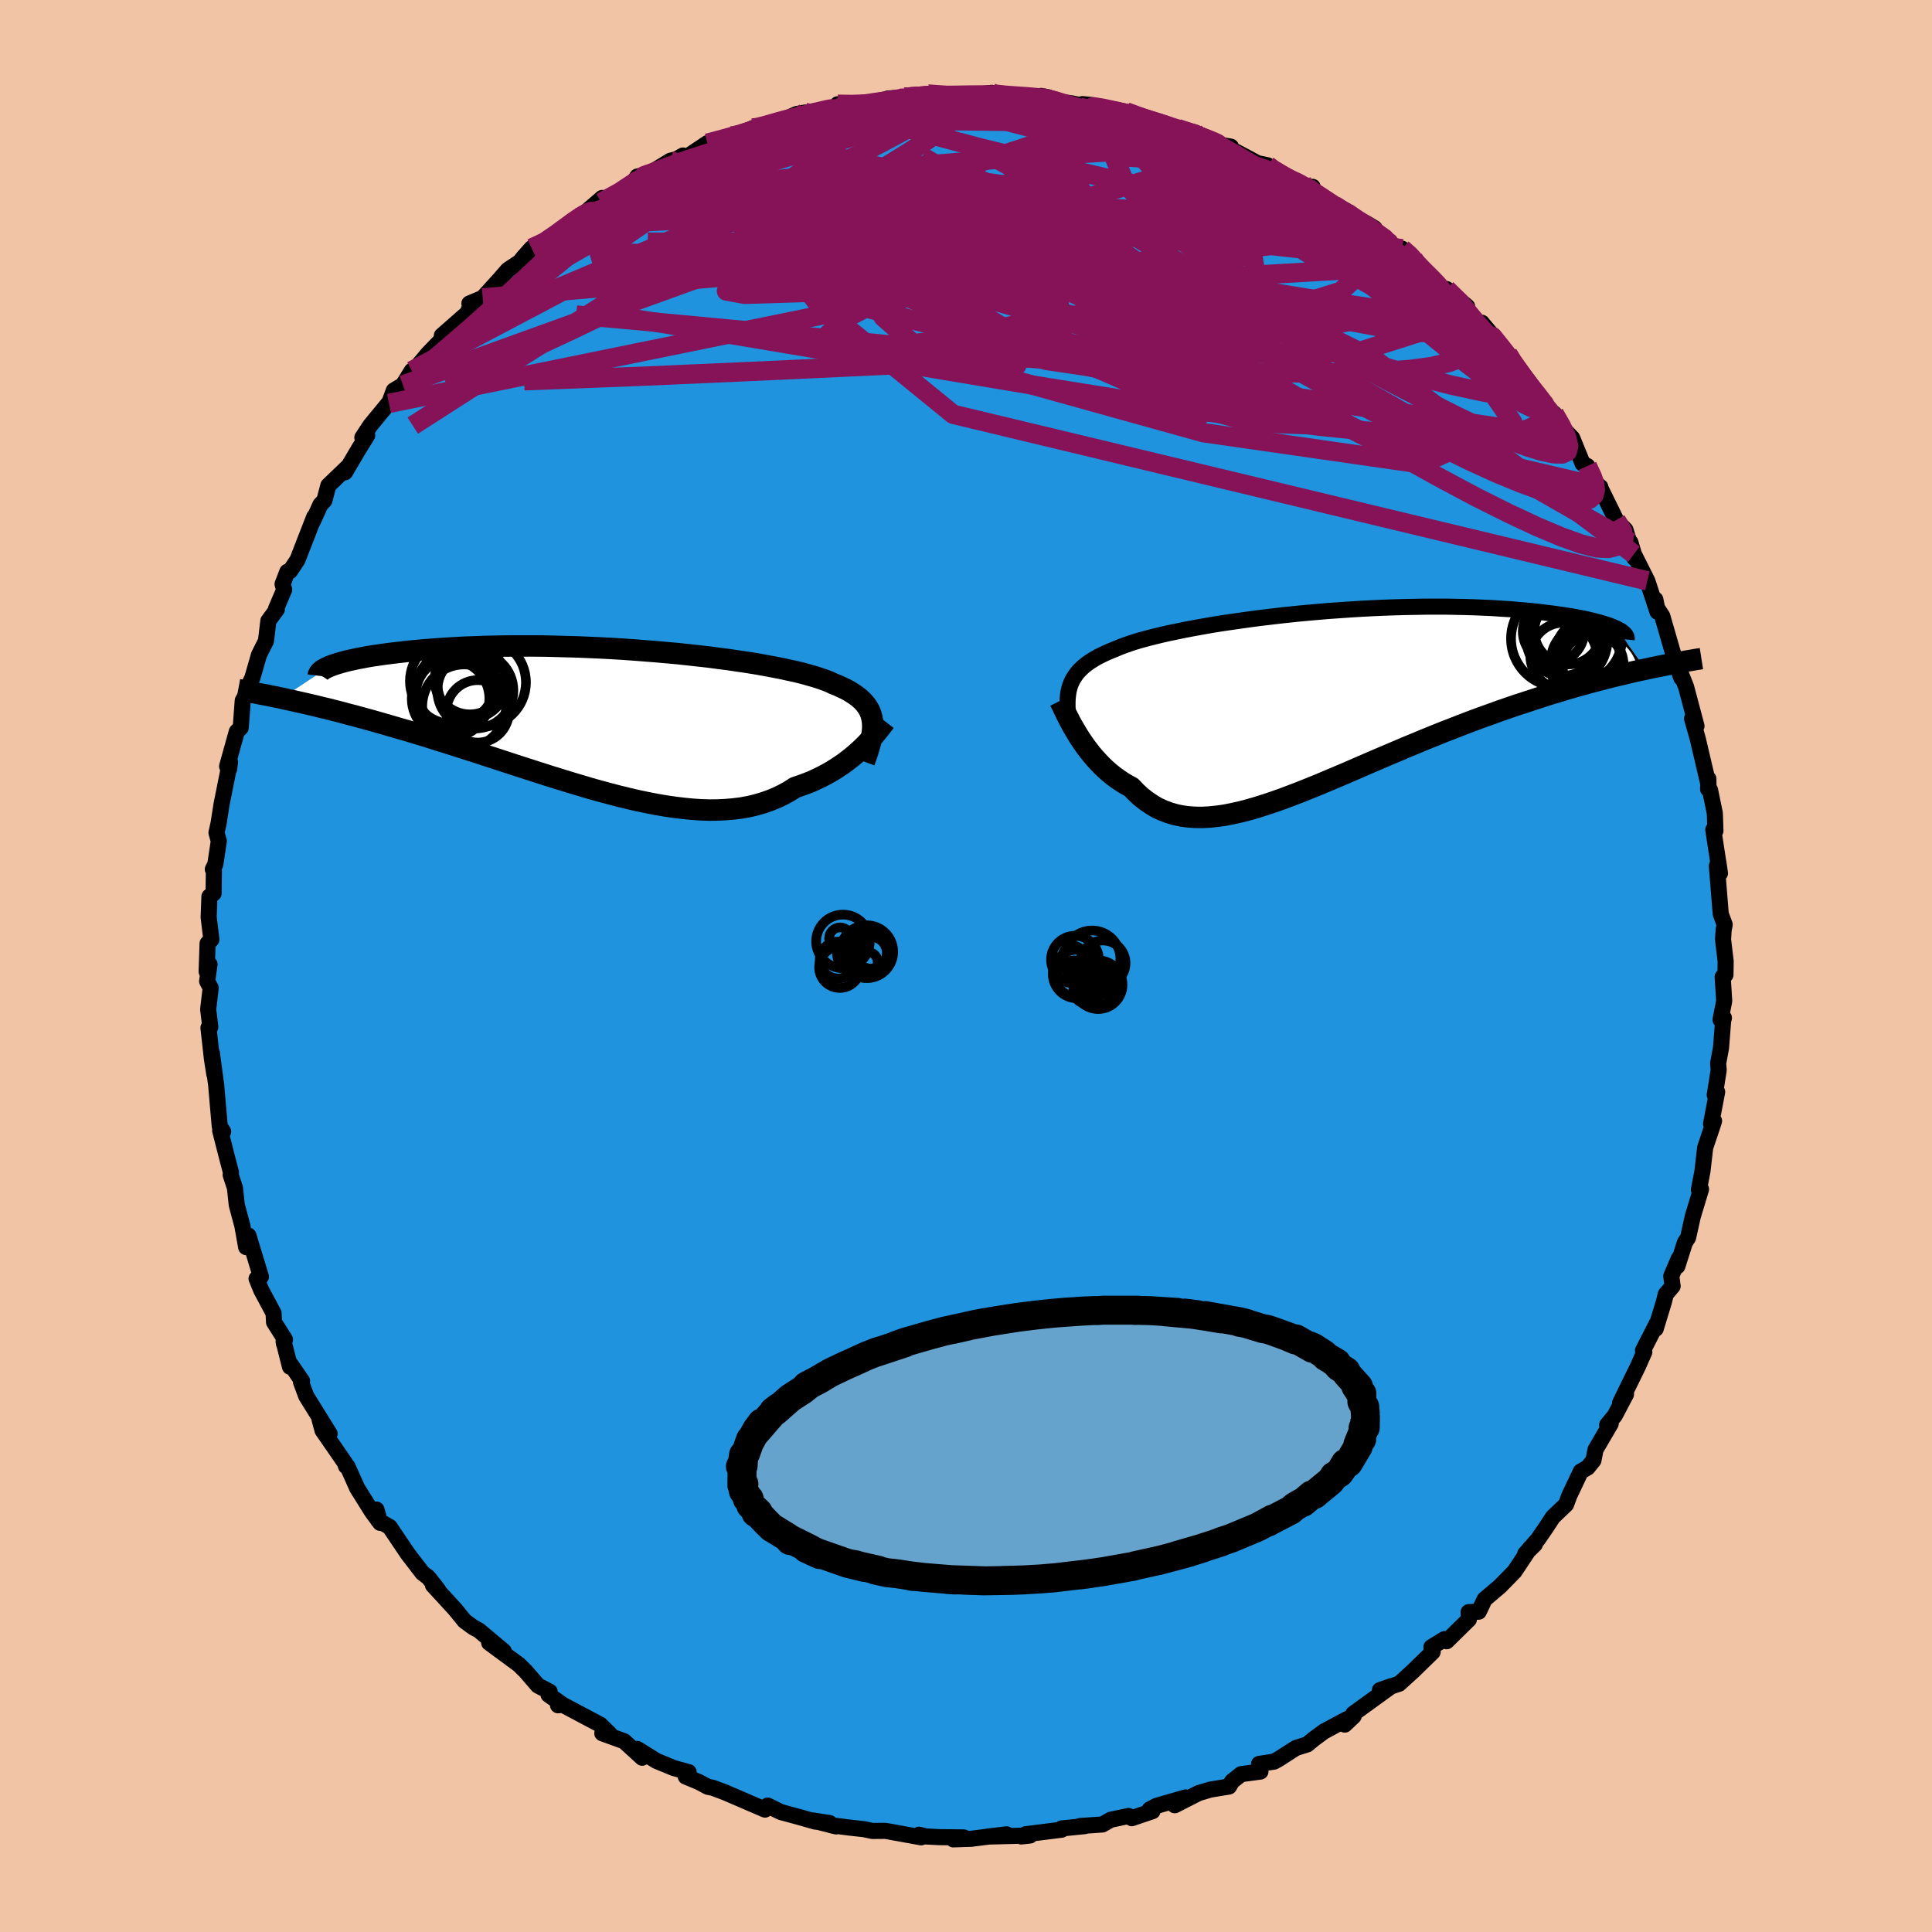 <svg xmlns="http://www.w3.org/2000/svg" width="500" height="500" viewBox="-100 -100 200 200"><defs><clipPath id="c"><path d="m27.57.2-.06-.33-.09-.32-.11-.3-.15-.29-.18-.28-.21-.27-.24-.26-.27-.25-.3-.24-.33-.23-.36-.23-.39-.22-.42-.2-.45-.21-.48-.19-.4-.19-.45-.18-.51-.17-.54-.18-.6-.17-.64-.18-.69-.17-.74-.16-.77-.17-.82-.16-.86-.16-.89-.16-.93-.15-.96-.14-1-.15-1.02-.13-1.04-.14L9.6-6.5l-1.09-.12-1.11-.12-1.12-.1-1.13-.1L4-7.03l-1.15-.09L1.7-7.2.54-7.27l-1.15-.06-1.15-.05-1.15-.05-1.14-.03-1.12-.03-1.12-.03-1.09-.01h-2.15l-1.04.01-1.03.02-.99.02-.98.04-.94.03-.92.05-.9.05-.86.06-.83.06-.81.06-.77.07-.75.07-.71.08-.68.08-.66.08-.62.08-.6.09-.57.08-.54.09-.51.1-.49.09-.45.1-.43.09-.4.1-.37.1-.34.1-.32.1-.29.1-.26.1-4.98 3.31.53.12.56.12.56.13.59.13.6.14.61.14.63.16.65.15.66.17.68.17.69.19.71.18.72.2.74.2.75.21.77.22.79.23.8.23.83.24.84.25.85.26.88.27.88.28.9.28.92.29.93.3.94.3.95.31.96.31.97.32.98.32.99.32.99.32 1 .32 1 .32 1.01.31 1 .31 1.01.3 1 .3 1 .28 1 .27.99.26.99.24.98.23.97.2.96.19.95.16.94.14.92.11.91.09.9.06.87.03.86-.01.84-.04.82-.07.8-.1.78-.14.75-.18.73-.21.71-.25.69-.28.66-.32.64-.35.61-.39.59-.2.57-.21.56-.22.54-.25.52-.25.51-.27.49-.28.47-.29.45-.3.44-.3.41-.32.4-.31.38-.33.36-.32.34-.32"/></clipPath><clipPath id="b"><path d="m-25.76-1.48.13-.32.15-.3.18-.29.2-.29.23-.27.26-.26.28-.26.31-.24.34-.24.37-.23.39-.23.42-.21.45-.21.48-.21.5-.2.42-.18.48-.18.51-.18.57-.19.61-.18.66-.18.7-.18.74-.18.79-.18.83-.17.86-.18.9-.17.94-.17.97-.17.99-.16 1.03-.15 1.04-.15 1.08-.15 1.09-.14 1.1-.13 1.13-.13 1.13-.12 1.14-.11 1.15-.1 1.15-.1 1.16-.08 1.15-.08 1.14-.07 1.15-.06 1.13-.05 1.12-.04 1.11-.03 1.09-.02 1.08-.02h2.1l1.01.02.99.02.97.03.94.04.91.04.88.06.85.05.83.07.79.07.77.07.73.08.7.09.67.08.65.09.61.09.58.09.56.1.53.1.5.1.47.11.44.11.41.11.39.11.35.11.33.11.3.12.27.11.24.11 2.96 4.18-.67.14-.68.15-.7.17-.71.17-.73.17-.74.19-.76.2-.77.2-.78.22-.8.22-.82.24-.82.25-.84.25-.84.27-.86.28-.88.29-.9.29-.9.31-.93.32-.93.34-.95.34-.95.35-.97.37-.97.38-.99.38-.99.4-.99.4-1 .42-1 .41-1 .43-1 .42-1 .43-1 .43-.99.43-.99.43-.99.42-.97.41-.97.41-.96.39-.95.38-.94.36-.92.35-.91.32-.9.3-.88.28-.86.25-.85.22-.82.18-.81.16-.79.11-.78.08-.75.04-.73-.01-.71-.05-.68-.09-.67-.14-.64-.19-.62-.23-.61-.28-.57-.34-.56-.38-.54-.42-.51-.47-.49-.52-.48-.26-.46-.28-.45-.3-.44-.32-.42-.34-.4-.35-.39-.37-.37-.39-.36-.39-.35-.41-.32-.41-.32-.42-.29-.42-.29-.43-.26-.42"/></clipPath><filter id="a"><feTurbulence baseFrequency=".05" numOctaves="3" result="noise" type="noise"/><feDisplacementMap in="SourceGraphic" in2="noise" scale="2"/></filter></defs><rect width="100%" height="100%" x="-100" y="-100" fill="#F2C4A6"/><path fill="#2093DF" stroke="#000" stroke-linejoin="round" stroke-width="1.667" d="m78.62.91-.29.21.16 2.5-.38 1.94.35-.19-.08.29-.22 2.81-.3 1.62.06.68-.41 2.58.25-.32-.63 3.31.31-.3-.16.5-.76 2.26-.28 2.43-.37 1.93.22-.05-.85 2.81-.49 2.2-.33.51-.78 2.45.15-.8-.78 1.82.14 1.04-.71.84-.18.74-.86 2.83.14-.6-1.46 2.86.14.15-.66 1.49-1.84 3.76.6-.87-1.15 2.19-.8.98.37-.13-1.57 2.68-.22 1.12-.6.74-.71.41-1.19 2.51-.33.9-1.37 1.31-.63.97-.92 1.34-1.31 1.49 1-.98-.49.37-1.62 2.44-1.51 1.54-1.58 1.34-.61 1.28-1.05.05.03.75-2.3 2.26.07-.19-.3-.03-1.35.83.13.5-2.02 1.97-1.45 1.32-1.99.66 1.2-.42-3.96 2.87.04.25-.92.87.24-.57-2.39 1.28-1.07.79-.66.55-1.18.37-1.77 1.14-.49.27-1.55.24.14.79-2 .27-.94.75-.31.53-1.94.32-1.21.36-2.47 1.26 1.12-.81-3.01.87-.7.37.29.18-2.15.73-.34-.23-1.84.39-.86.49-2.34.16.51.01-2.39.24v.13l-3.73.47-.44.23.9-.1-4.38.11 1.95-.23-3.67.46-1.84.06 1.08-.2-2.57-.03-1.34-.07-.73-.18.23.27-3.7-.67-1.36.01-.83-.18-1.63-.18-1.84-.24.56.13-2.45-.62 1.76.27-1.48-.15-1.54-.44-2.02-.55-1.36-.67-.28.42-4.1-1.77-1.3-.49-.51-.1-.96-.51-1.33-.55.3-.46-1.53-.42-1.8-.74-1.99-1.24-.13.28.64.63-1.87-1.71-2.26-.82.75.05-.96-.94-3.88-2.06-.49.05.33-.16-1.31-.93.11-.32-1.21-.63-1.28-1.48-.69-.68-3.08-2.27 1.51.87-2.58-2.16-.58-.31-.9-.66-.9-1.11-.21-.24-2.16-2.35.54.49-1.03-1.31-.59-.44-1.52-1.98-1.88-2.79-1.19-.68-.18-1.12.39 1.38-.85-1.15-1.53-2.44-1.01-2.26-.16-.03-.09-.32-2.33-3.37-.3-1.1 1.03 1.44-2.42-3.9-.54-1.45.11-.11-1.23-1.79-.02.32-.66-2.62.03.21.11-.42-1.13-1.78-.05-.94-1.28-2.39-.48-1.18.45-.2-1.29-4.26-.24 1.19-.39-2.2-.58-2.17-.19-1.76-.44-1.34.03-.26-.43-1.64-.69-2.7.31.11-.35-.54-.23-2.6-.14-1.66-.45-3.35.26 2.23-.25-1.6-.36-3.22.19-.09-.22-1.83.26-2.21-.37-.7.25-1.75-.3.75.1-2.91.39-.4-.28-2.32.08-2.13.43-.33.03-2.3-.11-.19.26-.52.36-2.4-.24-.87.22-.99.3-1.93.88-4.39-.09.71-.21-.27 1-3.59.41-.41.21-2.81.47-.83.13-.69.4-.85.68-2.36.72-1.43.25-2.09.88-1.19-.09-.05.85-1.99-.17-.57.49-1.28.28-.07.77-1.15 1.74-4.47-.14.46.78-1.72.41-.43.41-1.55 2.01-1.93-.28.56 1.39-2.36.9-1.45-.5.21.84-1.27 1.97-2.39-.05.13.5-1.34.94-.56.92-1.48.56-.44 1.12-1.33 2.44-2.52-1.01.65 2.65-2.33.32-.8-.12-.19 1.38-.58 1.73-1.9.88-1.01 1.21-.8.44-.54.8-.9 1.24-.25 1.94-1.6 1.23-1.11.32-.18-.84.89 3.42-2.95.01.51-.12-.05 2.29-1.08 2.65-1.87-1.19.27-.52.77 3.94-2.4.63-.16.67-.38.42.13 2.11-1.41 2.51-.74.63.14 1.56-.96.22-.01.88-.07 1.4-.48 2.05-.9.87-.15.16.33 1.32-.43 1.96-.36-.07-.4 1.11.11 1.89-.24 2.44-.46h-.25l1.75-.13 2.4-.34 2.37.23.54-.19.53.06.91.05 2.25-.27.32.18-.33.05 2.74.02 2.12.35.26-.28.74.14.53.37 1.9.26 2.71.55-1.6-.47.79.07 4.17.8 1 .51-1.44-.59 2.07.85 3.6 1.03-.32-.14 1.73.38 1.88.86 1.02.48.87.15-.1.49.65.04 2.21 1.18 1.04.22.5.45.34.33 3.34 1.51.48-.06-.73.47 4.18 1.98-1.18-.54 2.69 1.88.62-.01.84.51.62.86 1.38 1.38.85-.12 1.13.87.03.14-.03.77 3.9 2.99-.44-.6 2.14 1.81-.2.21.23 1.23 2.59 1.77-1.11-1.53 2.71 3.22-.03.31 2.21 2.57.02.49-.35-.63 1.99 2.79 1.26 1.16-.31-.51.78 1.41 1.09 1.13L63.84-52l.48.24.69 1.62.66.56-.05-.01 1.64 3.34.04.09.97 1.01.89 2.89-.38-1.59.36 1.22 1.39 2.76 1.05 3.2-.22-1.27.18.89.54.83 1.27 4.39-.19-.5.89 2.5-.26-.97.75 1.89 1.08 4.07-.2.03-.26-.8.59 2.08 1.11 4.73-.01-.58-.03 1.06.2.09.5 2.43.06 1.81-.22-.12.69 4.51-.17-1.16-.15.41.4 4.96.41 1.11-.11.56-.06.98.27 2.26-.02 1.39-.29.21" filter="url(#a)"/><path fill="#fff" d="m-25.76-1.48.13-.32.15-.3.18-.29.2-.29.23-.27.26-.26.28-.26.31-.24.34-.24.37-.23.39-.23.42-.21.45-.21.48-.21.5-.2.42-.18.48-.18.51-.18.57-.19.61-.18.66-.18.7-.18.74-.18.79-.18.83-.17.86-.18.9-.17.94-.17.97-.17.99-.16 1.03-.15 1.04-.15 1.08-.15 1.09-.14 1.1-.13 1.13-.13 1.13-.12 1.14-.11 1.15-.1 1.15-.1 1.16-.08 1.15-.08 1.14-.07 1.15-.06 1.13-.05 1.12-.04 1.11-.03 1.09-.02 1.08-.02h2.1l1.01.02.99.02.97.03.94.04.91.04.88.06.85.05.83.07.79.07.77.07.73.08.7.09.67.08.65.09.61.09.58.09.56.1.53.1.5.1.47.11.44.11.41.11.39.11.35.11.33.11.3.12.27.11.24.11 2.96 4.18-.67.14-.68.15-.7.17-.71.17-.73.17-.74.19-.76.2-.77.2-.78.22-.8.22-.82.24-.82.25-.84.25-.84.27-.86.28-.88.29-.9.29-.9.31-.93.32-.93.34-.95.34-.95.35-.97.37-.97.38-.99.38-.99.4-.99.4-1 .42-1 .41-1 .43-1 .42-1 .43-1 .43-.99.43-.99.43-.99.42-.97.41-.97.41-.96.39-.95.38-.94.36-.92.35-.91.32-.9.3-.88.28-.86.25-.85.22-.82.18-.81.16-.79.11-.78.08-.75.04-.73-.01-.71-.05-.68-.09-.67-.14-.64-.19-.62-.23-.61-.28-.57-.34-.56-.38-.54-.42-.51-.47-.49-.52-.48-.26-.46-.28-.45-.3-.44-.32-.42-.34-.4-.35-.39-.37-.37-.39-.36-.39-.35-.41-.32-.41-.32-.42-.29-.42-.29-.43-.26-.42" filter="url(#a)" transform="translate(36.55 -27.58)"/><path fill="#fff" d="m27.57.2-.06-.33-.09-.32-.11-.3-.15-.29-.18-.28-.21-.27-.24-.26-.27-.25-.3-.24-.33-.23-.36-.23-.39-.22-.42-.2-.45-.21-.48-.19-.4-.19-.45-.18-.51-.17-.54-.18-.6-.17-.64-.18-.69-.17-.74-.16-.77-.17-.82-.16-.86-.16-.89-.16-.93-.15-.96-.14-1-.15-1.02-.13-1.04-.14L9.6-6.5l-1.09-.12-1.11-.12-1.12-.1-1.13-.1L4-7.03l-1.15-.09L1.7-7.2.54-7.27l-1.15-.06-1.15-.05-1.15-.05-1.14-.03-1.12-.03-1.12-.03-1.09-.01h-2.15l-1.04.01-1.03.02-.99.02-.98.04-.94.03-.92.05-.9.05-.86.06-.83.06-.81.06-.77.07-.75.07-.71.08-.68.08-.66.08-.62.08-.6.09-.57.08-.54.09-.51.1-.49.09-.45.1-.43.09-.4.1-.37.1-.34.1-.32.1-.29.1-.26.1-4.98 3.31.53.12.56.12.56.13.59.13.6.14.61.14.63.16.65.15.66.17.68.17.69.19.71.18.72.2.74.2.75.21.77.22.79.23.8.23.83.24.84.25.85.26.88.27.88.28.9.28.92.29.93.3.94.3.95.31.96.31.97.32.98.32.99.32.99.32 1 .32 1 .32 1.01.31 1 .31 1.01.3 1 .3 1 .28 1 .27.99.26.99.24.98.23.97.2.96.19.95.16.94.14.92.11.91.09.9.06.87.03.86-.01.84-.04.82-.07.8-.1.78-.14.75-.18.73-.21.71-.25.69-.28.66-.32.64-.35.61-.39.59-.2.57-.21.56-.22.54-.25.52-.25.51-.27.49-.28.47-.29.45-.3.44-.3.41-.32.4-.31.38-.33.36-.32.34-.32" filter="url(#a)" transform="translate(-37.26 -25.6)"/><g fill="none" stroke="#000" transform="translate(36.55 -27.58)"><path stroke-linejoin="round" stroke-width="1.667" d="m-25.86 2.59-.06-.5-.06-.47-.04-.45-.02-.43V.32l.01-.39.04-.37.05-.36.08-.35.1-.33.13-.32.15-.3.18-.29.2-.29.23-.27.26-.26.28-.26.31-.24.34-.24.37-.23.39-.23.42-.21.45-.21.48-.21.5-.2.42-.18.48-.18.51-.18.57-.19.61-.18.66-.18.7-.18.74-.18.79-.18.83-.17.86-.18.9-.17.94-.17.97-.17.99-.16 1.03-.15 1.04-.15 1.08-.15 1.09-.14 1.1-.13 1.13-.13 1.13-.12 1.14-.11 1.15-.1 1.15-.1 1.16-.08 1.15-.08 1.14-.07 1.15-.06 1.13-.05 1.12-.04 1.11-.03 1.09-.02 1.08-.02h2.1l1.01.02.99.02.97.03.94.04.91.04.88.06.85.05.83.07.79.07.77.07.73.08.7.09.67.08.65.09.61.09.58.09.56.1.53.1.5.1.47.11.44.11.41.11.39.11.35.11.33.11.3.12.27.11.24.11.22.12.19.11.16.11.13.12.12.11.08.11.06.11.04.11.01.11-.01.1" filter="url(#a)"/><path stroke-linejoin="round" stroke-width="2.222" d="m-26.83.14.11.22.13.26.14.29.15.32.17.35.19.37.2.39.22.4.24.41.25.42.26.42.29.43.29.42.32.42.32.41.35.41.36.39.37.39.39.37.4.35.42.34.44.32.45.3.46.28.48.26.49.52.51.47.54.42.56.38.57.34.61.28.62.23.64.19.67.14.68.09.71.05.73.01.75-.04.78-.08.79-.11.81-.16.82-.18.85-.22.86-.25.88-.28.9-.3.91-.32.92-.35.94-.36.95-.38.96-.39.97-.41.97-.41.99-.42.99-.43.99-.43 1-.43 1-.43 1-.42 1-.43 1-.41 1-.42.99-.4.99-.4.99-.38.97-.38.97-.37.95-.35.95-.34.93-.34.93-.32.9-.31.9-.29.88-.29.86-.28.84-.27.84-.25.82-.25.82-.24.8-.22.78-.22.77-.2.76-.2.74-.19.73-.17.71-.17.7-.17.68-.15.67-.14.65-.14.63-.13.62-.12.6-.12.59-.11.57-.11.55-.1.54-.09.52-.09.51-.08" filter="url(#a)"/><circle cx="24.267" cy="-7.052" r="3.18" clip-path="url(#b)" filter="url(#a)"/><circle cx="27.627" cy="-4.027" r="3.626" clip-path="url(#b)" filter="url(#a)"/><circle cx="25.317" cy="-4.522" r="3.446" clip-path="url(#b)" filter="url(#a)"/><circle cx="25.202" cy="-6.162" r="3.716" clip-path="url(#b)" filter="url(#a)"/><circle cx="28.857" cy="-2.512" r="4.67" clip-path="url(#b)" filter="url(#a)"/><circle cx="24.872" cy="-6.307" r="5" clip-path="url(#b)" filter="url(#a)"/><circle cx="28.947" cy="-4.112" r="4.686" clip-path="url(#b)" filter="url(#a)"/><circle cx="28.347" cy="-3.652" r="3.172" clip-path="url(#b)" filter="url(#a)"/><circle cx="25.762" cy="-7.112" r="3.474" clip-path="url(#b)" filter="url(#a)"/><circle cx="26.717" cy="-6.367" r="4.646" clip-path="url(#b)" filter="url(#a)"/></g><g fill="none" stroke="#000" transform="translate(-37.26 -25.6)"><path stroke-linejoin="round" stroke-width="2.222" d="m26.73 4.45.19-.52.17-.49.14-.48.13-.45.1-.43.07-.41.05-.39.03-.38-.01-.36-.03-.34-.06-.33-.09-.32-.11-.3-.15-.29-.18-.28-.21-.27-.24-.26-.27-.25-.3-.24-.33-.23-.36-.23-.39-.22-.42-.2-.45-.21-.48-.19-.4-.19-.45-.18-.51-.17-.54-.18-.6-.17-.64-.18-.69-.17-.74-.16-.77-.17-.82-.16-.86-.16-.89-.16-.93-.15-.96-.14-1-.15-1.02-.13-1.04-.14L9.6-6.5l-1.09-.12-1.11-.12-1.12-.1-1.13-.1L4-7.03l-1.15-.09L1.7-7.2.54-7.27l-1.15-.06-1.15-.05-1.15-.05-1.14-.03-1.12-.03-1.12-.03-1.09-.01h-2.15l-1.04.01-1.03.02-.99.02-.98.04-.94.03-.92.05-.9.05-.86.06-.83.06-.81.06-.77.07-.75.07-.71.08-.68.08-.66.08-.62.08-.6.09-.57.08-.54.09-.51.1-.49.09-.45.1-.43.09-.4.1-.37.1-.34.1-.32.1-.29.1-.26.1-.23.1-.21.1-.18.1-.16.1-.13.1-.1.1-.08.1-.06.09-.04.1-.01.09" filter="url(#a)"/><path stroke-linejoin="round" stroke-width="2.222" d="m28.9.28-.14.18-.16.21-.18.23-.2.25-.22.27-.24.29-.26.29-.28.31-.3.32-.32.32-.34.32-.36.32-.38.33-.4.31-.41.32-.44.3-.45.3-.47.29-.49.28-.51.27-.52.25-.54.25-.56.22-.57.21-.59.2-.61.39-.64.35-.66.32-.69.28-.71.25-.73.21-.75.18-.78.14-.8.1-.82.07-.84.04-.86.01-.87-.03-.9-.06L8 9.28l-.92-.11-.94-.14-.95-.16-.96-.19-.97-.2-.98-.23-.99-.24-.99-.26-1-.27-1-.28-1-.3-1.01-.3-1-.31-1.01-.31-1-.32-1-.32-.99-.32-.99-.32-.98-.32-.97-.32-.96-.31-.95-.31-.94-.3-.93-.3-.92-.29-.9-.28-.88-.28-.88-.27-.85-.26-.84-.25-.83-.24-.8-.23-.79-.23-.77-.22-.75-.21-.74-.2-.72-.2-.71-.18-.69-.19-.68-.17-.66-.17-.65-.15-.63-.16-.61-.14-.6-.14-.59-.13-.56-.13-.56-.12-.53-.12-.52-.11-.51-.1-.48-.1-.48-.09-.46-.09-.44-.09-.43-.08-.41-.08-.4-.08-.38-.07" filter="url(#a)"/><circle cx="-15.812" cy="-2.451" r="3.898" clip-path="url(#c)" filter="url(#a)"/><circle cx="-15.657" cy="-3.071" r="3.974" clip-path="url(#c)" filter="url(#a)"/><circle cx="-13.987" cy="-3.701" r="3.66" clip-path="url(#c)" filter="url(#a)"/><circle cx="-14.692" cy="-1.276" r="4.342" clip-path="url(#c)" filter="url(#a)"/><circle cx="-14.102" cy="-4.081" r="3.634" clip-path="url(#c)" filter="url(#a)"/><circle cx="-13.532" cy="-2.926" r="3.934" clip-path="url(#c)" filter="url(#a)"/><circle cx="-16.097" cy="-2.086" r="4.018" clip-path="url(#c)" filter="url(#a)"/><circle cx="-12.882" cy="-3.766" r="4.588" clip-path="url(#c)" filter="url(#a)"/><circle cx="-15.862" cy="-3.891" r="4.44" clip-path="url(#c)" filter="url(#a)"/><circle cx="-13.282" cy="-.761" r="3.234" clip-path="url(#c)" filter="url(#a)"/></g><g fill="none" stroke="#861358" stroke-linejoin="round" stroke-width="2"><path d="m-32.83-82-.48.18.87-.31 1.61-.61 1.87-.67 1.97-.65 2.09-.65 2.19-.65 2.22-.63 2.16-.6 2.04-.54 1.9-.49 1.78-.44 1.67-.41 1.52-.37 1.32-.32 1.03-.26.63-.2.07-.15-.61-.07M54.5-65.06l.01-.1.86 1.07.94 1.21.79 1.07.64.87.5.7.39.54.25.38.08.22-.11.04-.33-.16-.57-.38-.81-.66-1.07-.96-1.36-1.29-1.67-1.62-1.99-1.97-2.32-2.35-2.72-2.74-3.33-3.26m-7.53-5.74 2.45 1.21 1.11.69.7.54.41.47.12.39-.17.32-.49.25-.81.17-1.14.11-1.47.06-1.8.01-2.15-.05-2.54-.16-2.98-.29-3.46-.44-3.95-.61-4.45-.76-4.98-.89-5.53-1.01-6.06-1.15-6.57-1.34-7.08-1.56" filter="url(#a)"/><path d="m51.68-68.06.61 1.12.53.81.21.76-.14.81-.51.8-.94.71-1.39.56-1.83.43-2.26.3-2.72.21-3.17.12-3.63.05-4.12-.03-4.62-.12-5.16-.23-5.74-.36-6.32-.47-6.91-.6-7.48-.71-8.05-.8-8.7-.87-9.43-.89-10.26-.93" filter="url(#a)"/><path d="m18.64-87.58 2.48.8 1.93.85 2.08 1.11 2.28 1.35 2.37 1.52 2.43 1.66 2.51 1.77 2.61 1.87 2.72 1.93 2.77 1.95 2.75 1.92 2.64 1.8 2.42 1.53 1.93 1.01m-20.5-15.6 2.25 1.02 1.35.75 1.24.81 1.27.84 1.26.81 1.15.73 1 .65.8.53.59.41.34.24.06.06-.26-.17-.65-.38-1.05-.63-1.51-.95-2.05-1.44" filter="url(#a)"/><path d="m31.22-82.89.56.44.87.51.85.5.59.42.28.35-.03.24-.38.11-.8-.07-1.27-.25-1.79-.45-2.32-.64-2.92-.84-3.56-1.07-4.19-1.32-4.77-1.56-5.38-1.76" filter="url(#a)"/><path d="m56.1-63.37.52.85.72 1.02.59.84.5.72.44.64.35.55.21.44.06.35-.11.22-.32.07-.54-.15-.8-.39-1.06-.65-1.33-.91-1.62-1.17-1.9-1.45-2.22-1.74-2.54-2.06-2.87-2.39-3.16-2.7-3.4-2.98L34-77.54l-3.96-3.71" filter="url(#a)"/><path d="m31.72-82.44.98.57 1.09.65.69.59.37.58.09.55-.22.51-.56.45-.96.37-1.37.32-1.81.27-2.27.21-2.74.18-3.2.14-3.65.13-4.12.1-4.58.08-5.08.02-5.62-.07-6.23-.15-6.89-.21-7.52-.34-7.88-.69M2.66-90.39l.35.13.86.1 1.21.09 1.2.08 1.02.09.81.11.64.12.46.12.25.1.02.08-.25.07-.57.06-.99.04-1.5.02-2.07.01-2.66-.01-3.19-.06-3.74-.09" filter="url(#a)"/><path d="m-41.79-76.16 1.07-.75 1.23-.53 1.74-.65 2.26-.81 2.64-.91 2.93-.96 3.17-1.01 3.31-1.03 3.39-1.02 3.46-1.01 3.54-1.01 3.54-.98 3.39-.92 3.05-.87 2.79-.83" filter="url(#a)"/><path d="m-6.34-89.93 2.05-.15h1.37l.75.06.31.12-.03.19-.37.28-.73.37-1.12.49-1.53.62-2.01.73-2.56.87-3.18 1.02-3.85 1.21-4.52 1.36-5.2 1.49-6.12 1.75m46.73-9.23-.36-.11 1.39.45 2.09.76 2.26.93 2.36 1.06 2.5 1.18 2.66 1.27 2.73 1.32 2.69 1.31 2.54 1.27 2.31 1.17 2 1.02 1.72.84 1.62.72 1.65.72m-84.37-2.43.47-.01 1.33-.17 2.06-.22 2.58-.13 3.03-.01 3.43.1 3.78.22 4.1.35 4.43.44 4.75.54 5.06.64 5.35.72 5.59.82 5.8.89 5.97.96 6.09 1.01 6.1 1.03 6.05.98 5.99.9 6.11 1.02" filter="url(#a)"/><path d="m64.32-51.76.52 1.12.25.72.06.65-.16.56-.43.38-.74.13-1.07-.12-1.42-.34-1.75-.54-2.11-.77-2.48-1.02-2.88-1.31-3.3-1.63-3.74-1.92-4.22-2.23-4.76-2.57-5.31-2.93-5.89-3.3-6.45-3.64-7-4-7.64-4.39-8.33-4.89" filter="url(#a)"/><path d="m59.94-57.84.52.64-.27.43-.73.55-1.23.61-1.83.51-2.5.3-3.22.05-3.92-.18-4.64-.38-5.37-.55-6.15-.74-6.97-.94-7.83-1.17-8.69-1.39-9.53-1.59-10.35-1.74-11.26-1.89-12.34-2m14.3-19.42.48-.07.88-.22 1.04-.3.97-.27.79-.19.61-.09.43-.02.27.06.11.13-.08.23-.28.34-.53.46-.83.58-1.16.73-1.52.86-1.93 1.01-2.4 1.16-2.93 1.35-3.55 1.57-4.18 1.82-4.76 2.01" filter="url(#a)"/><path d="m-22.07-86.74.68-.04 1.53-.15 2.11-.23 2.45-.19 2.66-.12 2.81-.04 2.97-.01 3.14.01 3.27.02 3.37.04 3.39.04 3.28.04 3.04.02 2.74.03 2.32.01m32.05 17.23 1.37 1.34.86 1.08.89 1.08.99 1.12 1.05 1.16 1.05 1.21.98 1.18.87 1.08.73.93.58.73.42.54.25.33.08.09-.14-.16-.39-.46-.67-.82-1.02-1.24-1.36-1.62-1.71-1.86m-38-24.06 2.27.84 2.11.74 1.86.7 1.75.73 1.69.77 1.61.8 1.52.79 1.46.79 1.42.76 1.4.74 1.34.7 1.28.65 1.18.61 1.04.54.85.44.61.31.34.16.04-.01-.32-.22-.6-.42m-77.19-1.04 1.96-1.08 1.13-.75.59-.39.43-.2.37-.08.2.08-.05.29-.35.54-.67.79-1.07 1.11-1.58 1.49-2.19 1.91-2.84 2.36-3.46 2.8-4.01 3.19-4.59 3.55" filter="url(#a)"/><path d="m-26.77-85.18 1.88-.5 1.39-.39 1.2-.37 1.17-.36 1.2-.37 1.2-.35 1.15-.33 1.03-.28.88-.22.72-.17.56-.13.38-.07.19-.02-.05.05-.35.14-.69.23-1.06.33-1.41.42-1.79.51-2.3.61m73.15 18.39.63 1.06.63.66.33.46.01.37-.39.2-.88-.11-1.43-.5-1.97-.91-2.53-1.31-3.11-1.72L39.2-72l-4.44-2.55-5.09-2.95-5.74-3.38-6.74-3.97m43.7 27.66.73 1.27.55 1.17.22.92-.15.58-.52.25-.86-.02-1.21-.25-1.57-.48-1.96-.75-2.4-1.03-2.85-1.36-3.32-1.67-3.77-1.96-4.25-2.28-4.74-2.63-5.29-3.04-5.9-3.47L17-75.8l-7.46-4.23-8.42-4.64" filter="url(#a)"/><path d="m35.15-80.19 2.4 1.19 1.01.63.5.47.12.33-.27.22-.66.1-1.09-.04-1.55-.18-2.06-.33-2.6-.46-3.18-.58-3.79-.72-4.44-.91-5.19-1.14-6-1.4-6.77-1.66-7.32-1.94m-.6-3.32 2.17-.16 1.74-.04 1.38-.01 1.18-.02 1.07-.01.94-.01h.76l.57.02.34.02.03.02-.38.03-.88.02-1.37.01-1.97-.03m-42.97 15.53 1.86-1.22 2-.65 2.37-.33 2.97-.22 3.62-.18 4.22-.14 4.75-.08 5.22-.04 5.6.01 5.89.05 6.19.09 6.48.11 6.8.17 7.07.3 7.22.46 7.27.5" filter="url(#a)"/><path d="m58.3-60 .04.21-.05.62-.77.28-1.61-.12-2.41-.42-3.2-.69-4.04-1.02-4.95-1.46-5.93-1.95-6.94-2.46-8.01-2.91-9.12-3.33-10.23-3.82-11.2-4.47m48.27 2.79 1.88 1.21 1.12.67.8.55.64.51.5.43.33.33.15.24-.04.16-.21.09-.44-.03-.75-.2-1.14-.43-1.61-.69-2.1-.98-2.6-1.26-3.05-1.54-3.45-1.8-3.87-2.06L19.63-86" filter="url(#a)"/><path d="m51.68-68.06.48 1.04.16.62-.42.4-1.05.33-1.72.16-2.48-.1-3.3-.44-4.13-.78-4.98-1.09-5.83-1.42-6.73-1.74-7.67-2.06-8.7-2.35-9.9-2.6-11.35-2.84" filter="url(#a)"/><path d="m39.33-78.21-.1.11.59.53.46.51.17.46-.13.42-.43.35-.76.28-1.08.23-1.41.21-1.76.18-2.12.14-2.54.06-3.01-.04-3.53-.17-4.08-.29-4.65-.39-5.21-.48-5.77-.57-6.32-.67-6.94-.79-7.71-.89-8.55-1.03" filter="url(#a)"/><path d="m-16.65-88.35.52.09.82-.11.77-.1.65-.01.55.1.43.22.27.35.07.49-.18.64-.48.82-.86 1.01-1.27 1.2-1.71 1.41-2.14 1.6-2.55 1.81-2.95 2-3.32 2.22-3.72 2.45-4.15 2.69-4.61 2.94-5.1 3.2-5.55 3.47-6.11 3.92m88.99-26.5.93.54 1.01.55.54.43.08.32-.33.21-.81.05-1.36-.15-1.97-.37-2.63-.58-3.31-.79-4.03-1.02-4.81-1.29-5.76-1.58-7.04-1.84" filter="url(#a)"/><path d="m7.51-89.79.51-.06.99.24 1.39.41 1.63.47 1.74.5 1.81.53 1.89.57 1.94.62 1.94.65 1.92.67 1.84.66 1.75.62 1.59.57 1.38.49 1.1.37.78.26.45.11.07-.02-.26-.16-.42-.27m-13.54-5.28-.12-.08 1.3.42 1.61.51 1.52.48 1.32.44 1.1.38.8.32.48.22.15.11-.19.01-.51-.11-.86-.24-1.24-.39-1.69-.54-2.34-.73-3.33-1.01m-59.74 13.49 1.67-1.3 1.36-.87 1.36-.67 1.56-.67 1.81-.73 2.04-.79 2.2-.82 2.31-.85 2.37-.84 2.4-.83 2.44-.81 2.46-.8 2.45-.78 2.42-.75 2.33-.72 2.21-.68 2.07-.64 1.9-.56 1.66-.49 1.37-.39 1.12-.33" filter="url(#a)"/><path d="m-13.21-88.81.54-.21 1.49-.07 2.02-.03 2.28.01 2.45.05 2.59.11 2.67.16 2.64.2 2.54.22 2.42.24 2.29.24 2.18.24 2.07.23 1.91.21 1.65.16 1.32.09 1.06.1m1.01.17 1.72.56 1.67.74 1.52.79 1.43.82 1.47.87 1.58.94 1.67.99 1.73 1.01 1.71.99 1.63.94 1.5.85 1.29.72 1.07.58.85.44.65.33.36.22-.1-.01" filter="url(#a)"/><path d="m-23.63-85.78 1.18-.62 1.06-.35 1.26-.34 1.43-.36 1.49-.36 1.46-.32 1.41-.29 1.35-.26 1.31-.24 1.25-.23 1.17-.21 1.03-.18.84-.15.59-.1.29-.05-.04.01-.41.07-.83.13-1.27.19-1.6.23-1.88.31" filter="url(#a)"/><path d="m-24.26-85.92.76-.13.73-.25.6-.17.52-.09.4-.01.18.12-.13.3-.5.48-.89.69-1.28.89-1.69 1.1-2.12 1.36-2.61 1.65-3.18 1.97-3.8 2.27-4.37 2.51-4.78 2.68m92.73-2.69.71 1.19.74 1.2.03.96-.72.8-1.4.72-2 .68-2.57.66-3.16.67-3.79.69-4.47.69-5.2.65-5.94.57-6.71.5-7.48.44-8.29.42-9.15.43-10.04.46-10.91.48-11.7.45" filter="url(#a)"/><path d="m-40.24-77.45.56-.12 1.71-.68 2.11-.6 2.49-.54 2.85-.52 3.14-.51 3.39-.47 3.64-.43 3.88-.42 4.1-.42 4.26-.4 4.39-.39 4.47-.37 4.51-.34 4.49-.31 4.36-.27 4.22-.23 4.29-.19" filter="url(#a)"/><path d="m-44.97-74.31 1.34-.63 1.26-.86.95-.7.72-.53.6-.41.52-.33.45-.23.3-.11.11.05-.13.24-.4.45-.67.7-.97.97-1.3 1.27-1.69 1.62-2.13 1.99-2.57 2.34-3 2.67-3.51 3.01m48.75-27.13 2.27-.09 1.99.16 1.82.31 1.87.43 2.02.53 2.19.63 2.36.72 2.52.79 2.63.85 2.71.9 2.74.94 2.74.97 2.72 1 2.7.99 2.62.95 2.51.89 2.37.8 2.23.72 2.12.68 2.02.72 1.86.83" filter="url(#a)"/><path d="m2.65-90.16 2.48.25 2.24.57 2.2.86 2.45 1.17 2.81 1.44 3.16 1.66 3.42 1.8 3.64 1.94 3.82 2.07 3.99 2.2 4.06 2.3 4.05 2.36 4.05 2.39 4.1 2.43 3.93 2.27M67.3-46.16l.67 1.15.13.78-.25.45-.53.35-.82.21-1.21-.06-1.62-.41-2.06-.74-2.49-1.05-2.93-1.37-3.42-1.71-3.95-2.11-4.51-2.5-5.13-2.91-5.75-3.32-6.37-3.76-7.01-4.2-7.64-4.63-8.24-5.07-8.68-5.6" filter="url(#a)"/><path d="m35.4-80.6.24.19.34.56.26.65-.08.62-.55.54-1.07.48-1.59.43-2.14.38-2.68.34-3.24.31-3.83.27-4.43.28-5.03.27-5.65.26-6.3.2-6.99.08-7.71-.05-8.47-.13-9.42-.01" filter="url(#a)"/><path d="m45.15-74.25.75.66.61.69.8.84.84.83.68.71.43.54.16.37-.09.2-.32.04-.54-.11-.79-.27-1.07-.46-1.42-.7-1.81-.99-2.27-1.31-2.75-1.64-3.29-1.98-3.87-2.36-4.47-2.73-4.77-3.01m29.95 18.1 1.56 1 1.03.9 1.07 1.21 1.06 1.35.98 1.3.88 1.17.79 1.04.7.89.59.74.47.6.32.45.17.29-.03.07-.23-.22-.49-.58-.77-1.01-1.11-1.5-1.48-1.98-1.71-2.29M13.65-88.75l-.48-.2 1.01.16 1.45.31 1.34.33 1.15.32 1.01.3.85.26.61.2.26.11-.19.01-.69-.1-1.21-.23-1.72-.36-2.32-.53-2.95-.74m-15.71-1.36 1.6.12.84.08.56.11.39.18.22.27.02.36-.19.48-.42.61-.71.72-1.04.87-1.39 1.01-1.76 1.16-2.12 1.31-2.52 1.47-2.93 1.66-3.36 1.85-3.82 2.05-4.29 2.25-4.78 2.44-5.25 2.59-5.7 2.74-6.19 2.89-6.85 3.14" filter="url(#a)"/><path d="m-6.34-89.93 2.03-.13 1.29.05.64.15.2.25-.14.35-.48.47-.83.62-1.21.78-1.61.95-2.08 1.12-2.6 1.33-3.19 1.54-3.78 1.78-4.39 2.01-4.99 2.2-5.62 2.41-6.29 2.67-6.9 2.92" filter="url(#a)"/><path d="m-13.28-89.21 1.48.02 1.97-.06 2.15-.01 2.32.05 2.51.12 2.64.18 2.66.24 2.58.26 2.47.29 2.37.29 2.26.3 2.18.29 2.11.29 2.04.28 1.94.27 1.69.21 1.17.08" filter="url(#a)"/><path d="m23.65-86.31 9.43 9.95-7.83-3.74-6.93-3.53-3.03-.22 1.28 2.99 4.32 4.55 4.93 3.97 3.64 2.1 1.77.33-.09-.54-2.28-.66-5.14-.71L16-73.04l-8.24-2.01L2-77.44l-2.04-1.59-.98.6-3.93 3.57.44 5.34 50.79-2.95" filter="url(#a)"/><path d="m21.92-86.69 18.9 14.99-2.01 1.85-3.99 1.25-3.67 2.17-5.2 1.71-6.5.71-6.05-.01-4.18-.48-2.14-1.12-1.3-1.98-2.42-2.75-5.05-2.9-7.17-2.32-6.08-1.34-.39-.34 8.58 1.19 18.5 4.82 28.69 11.16 28.34 16.23" filter="url(#a)"/><path d="m27.97-84.29 2.09 13.04-4.91 5.31-1.4.44-1.35-2.77-.06-3.03 2.28-1.92 3.5-.98 3.49-.38 3.55.4 4.05 1.39L42.76-71l.34.74-5.79-2.35-10.61-6.55 5.36-2.95" filter="url(#a)"/><path d="m-16.65-88.35-21.3 14.63.4 1.22 8.05-.02 9.87 1.32 7.89 1.57 4.57.02 2.09-2.14 1.2-3.43 1.33-3.39 1.58-2.47 1.43-1.37.82-.58-.02-.13-1.04.22-2.42.71-4.1 1.44-5.44 2.16-5.1 2.36-2.48 1.85.84 1.64 3.18 4.25 13.97 11.38 71.86 17.24" filter="url(#a)"/><path d="m40.84-76.87-53.54 2.61-13.42-.63.08-1.93 1.98-.88 3.6.04 6.89.42 9.18.72 8.41 1.19 5 1.8 1.22 2.39-.69 2.85.32 3.13 3.66 3.29 7.4 3.21 8.73 2.41 5.34.21-2.5-3.1-10.72-5.21L9-67.08l-.7 4.39 54.46 8.04" filter="url(#a)"/><path d="m44.3-74.13 12.29 17.84-9.4 4.33-22.63-3.25-19.69-5.48-7.63-4.85 3.94-3.13 9.79-1.34 9.67-.01 5.8.58.72.44-3.59-.3-5.8-1.2-5.14-1.7-1.85-1.3 2.56.01 5.67 1.45 5.49 1.76 2.57.59 2.17.4 12.98 6.44 26.92 20.22" filter="url(#a)"/><path d="m9.04-89.56 17.35 8.79 2.9 6.8-6.18 3.98-10.31.46-9.94-2.85-5.95-4.22-.88-3.46 2.93-1.51 5.06.73 6.58 3.08 7.87 5.39 5.8 6.05-5.77 1.93-26.28-7.51L-32.83-82" filter="url(#a)"/><path d="M65.67-49.58 1.23-64.75l-6.19-9.17 7.37-3.49 6.82.71L14-73.62l3.26 3.25 1.23 1.9-1.64.57-4.64.39-7.09 1.14-8.52 1.68-7.99 1.06-4.11-.59 2.82-2.69 9.17-4.85 10.77-6.25 11.91-3.48 27.14 8.25" filter="url(#a)"/><path d="m-58.29-60.14 41.86-15.12 7.77-2.21 9.01 2.29 11.18 2.5 7.7 1.33 3.25.22 1.8-.04 3.08.77 4.45 2.08 3.92 2.83 1.6 2.18-1.14.06-3.42-2.84-5.34-5.28-6.38-5.81-2.99-3.24 9.61 2.28 24.01 10.08" filter="url(#a)"/><path d="m35.88-80.66-52.7 9.89-1.74-.84 11.18 1.75 9.09 4.17 3.55 3.51-1.41 1.26-4.25-.86-4.64-2.28-3.52-3.1-2.15-3.42-1.08-3.19.26-2.36 2.58-1.14 5.76-.01 8.59.59 9.49.43 7.79-.14 4.01-.45-.53-.06-4.96.71-8.99 1.09L-2.5-73.3l-47.53 4.14" filter="url(#a)"/><path d="M45.15-74.25 16.8-78.33l-7.88-.42-6.1-2.01-3.58-1.67-.29.36 2.77 2.17 4.84 2.6 5.26 1.95 3.97 1.4 1.59 1.74-.8 2.7-1.74 3.3.01 2.87 4.1 1.6h7.07l3.24-2.02-9.09-4.74-17.98-7.74 14.82-12.11" filter="url(#a)"/><path d="m-57.37-61.62 18.18-9.6 16.75-2.04 17.35-1.96 10.22-1.12 2.16.09-2.11.89-2.72.95-1.93.26-1.63-.8-2.44-1.58-3.91-1.69-5.08-1.3-5.25-.83-4.58-.52-4-.09-4.23.99-4.56 2.62-2.08 3.5 9.58.27 44.66-14.77" filter="url(#a)"/><path d="m-59.73-58.24 62.26-12.7 16.82-2.15-8.37 1-15.82 1.46-12.12.92-5.96.18-1.88-.34.7-.58 4.08-.71 8.71-.64 12.27-.16 11.67.65 6.02 1.17-1.42.73-3.92-.47 3.31-1.17 11.32-2.03-14.29-15.67" filter="url(#a)"/><path d="m-35.48-80.13 53.85 14.8 5.21 4.44-.53 2.91 1.22.95-1.1-1.06-5.02-2.19-6.92-2.54-6.35-2.65-4.64-2.85-2.53-2.87.39-2.01 4.76.29 10.1 3.7 14.28 6.74 13.72 7.15 5.07 2.9-12-6.12L2.71-73.69l-33.31-9.67" filter="url(#a)"/><path d="m18.64-87.58-16.33 7.5 7.59 1.07 2-1.39-2.26-.95-1.11.17 1.69.86 2.69 1 1.17.89-1.49.79-3.84.71-5.39.5-6.39.1-7.08-.36-7.22-.48-6.22-.04-3.52 1.03 1.15 2.43 7.84 3.66 15.68 4 21.79 2.72 20.91-.11 9.77-3.11-5.77-7.54" filter="url(#a)"/></g><g fill="none" stroke="#000"><circle cx="11.278" cy="-.656" r="2.474" filter="url(#a)"/><circle cx="13.614" cy="2.372" r="1.69" filter="url(#a)"/><circle cx="14.17" cy="-.3" r="2.344" filter="url(#a)"/><circle cx="12.518" cy="2.508" r="1.4" filter="url(#a)"/><circle cx="11.086" cy="-1.016" r="1.08" filter="url(#a)"/><circle cx="13.054" cy="-.744" r="2.932" filter="url(#a)"/><circle cx="14.414" cy="1.648" r="1.238" filter="url(#a)"/><circle cx="11.498" cy=".828" r="2.514" filter="url(#a)"/><circle cx="11.27" cy="1.284" r="1.86" filter="url(#a)"/><circle cx="13.682" cy="1.936" r="2.52" filter="url(#a)"/><circle cx="-13.07" cy=".138" r="2.134" filter="url(#a)"/><circle cx="-13.234" cy="-.618" r="1.908" filter="url(#a)"/><circle cx="-12.034" cy="-1.214" r="1.314" filter="url(#a)"/><circle cx="-13.038" cy="-2.858" r="1.134" filter="url(#a)"/><circle cx="-12.738" cy="-2.546" r="2.774" filter="url(#a)"/><circle cx="-10.15" cy="-.438" r="1.006" filter="url(#a)"/><circle cx="-9.834" cy="-1.37" r="1.642" filter="url(#a)"/><circle cx="-10.274" cy="-1.478" r="2.736" filter="url(#a)"/><circle cx="-10.074" cy="-1.394" r="2.104" filter="url(#a)"/><circle cx="-11.318" cy="-2.518" r="1.218" filter="url(#a)"/></g><path fill="#66A3CC" stroke="#000" stroke-linejoin="round" stroke-width="3" d="m41.21 46.77.07.02.04.56.03-.67-.02 1.11-.23.05.1.14-.64 1.57.4-.56-.24.32-.12.43-1.01 1.69-.32.05-.49.82.54-.79-.66.96-.56.33.04.01-.43.54-1.17.96-.49.41-.27.04-.9.77-.15.03-.7.41-.41.36-2.13 1.11-.2.12.45-.31-1.47.8-.29.13-2.56 1.07-1.03.34.61-.2-1.44.51.89-.29-3.49 1.13 1.65-.52-2.81.81.78-.18-2.73.72.22-.06-2.61.58-.12.05-.91.16-.39.07-1.81.32-1.1.16-1.29.18.99-.13-3.72.44-1.11.09 1.35-.12-1.61.14-1.78.1-2.18.06 2.33-.06-1.33.05-2.94.05-2.05-.07 2 .06-3.72-.13.83.05-1.98-.16-1.32-.11-1.19-.14.12.05-.28-.05.55.06-1.9-.29-1.08-.12-1.26-.28.36.03-3.23-.73 1.78.44-.92-.28-.73-.12-1.1-.38-2.54-.89.68.34-1.37-.63.87.33-.71-.38-1.17-.58-.6-.3-.09.11-.28-.35-1.56-.96-.04-.01-.6-.59-.68-.72-.38-.25.25-.04-.78-.74-.17-.67h-.19l-.12-.41-.29-.4.06-.71-.21.14v-.16l.02-1.52-.17-.28.31-.6-.03.53h-.12l.16-1.13.22-.17.5-1.41-.24.67.1-.29.78-1.41.52-.7-.56.93 1.1-1.28.72-.82.49-.43-.52.4.21-.04 1.37-1.21.18-.15 1.25-.81.62-.5-.14.1-.07-.01 1.47-.78-.42.23 1.45-.85 1.49-.71.82-.36 1.39-.64 1.07-.42.37-.12-.49.18 3.02-1-.94.28 1.03-.37.37-.1 2.14-.62-.25.07 1.75-.47 2.45-.53-1.51.34 2.05-.47 1.23-.24-1.45.29 2.08-.39.3-.05 2.42-.38 1.93-.24 1.62-.17 1.46-.13.64-.04-1.64.13 3.04-.22-.98.06 1.77-.09h.46l.6-.04h3.53l-.2.03-.45-.03 2 .05 2.79.18-1.35-.07 3.42.31-1.33-.17 2.35.36 1.42.24-1.66-.34 3.59.64.75.19-.49-.1-.32-.04.63.11 1.85.56.4.06.5.16 2.48.9-.9-.32.84.36.06-.11 1.69.97-.39-.29.48.19 1.13.73.21.24 1.1.64-.53-.3.47.35.3.36.73.46.09.27 1.21 1.34.19.68-.48-.74.63.76v.84l.3.53.07.84" filter="url(#a)"/></svg>
